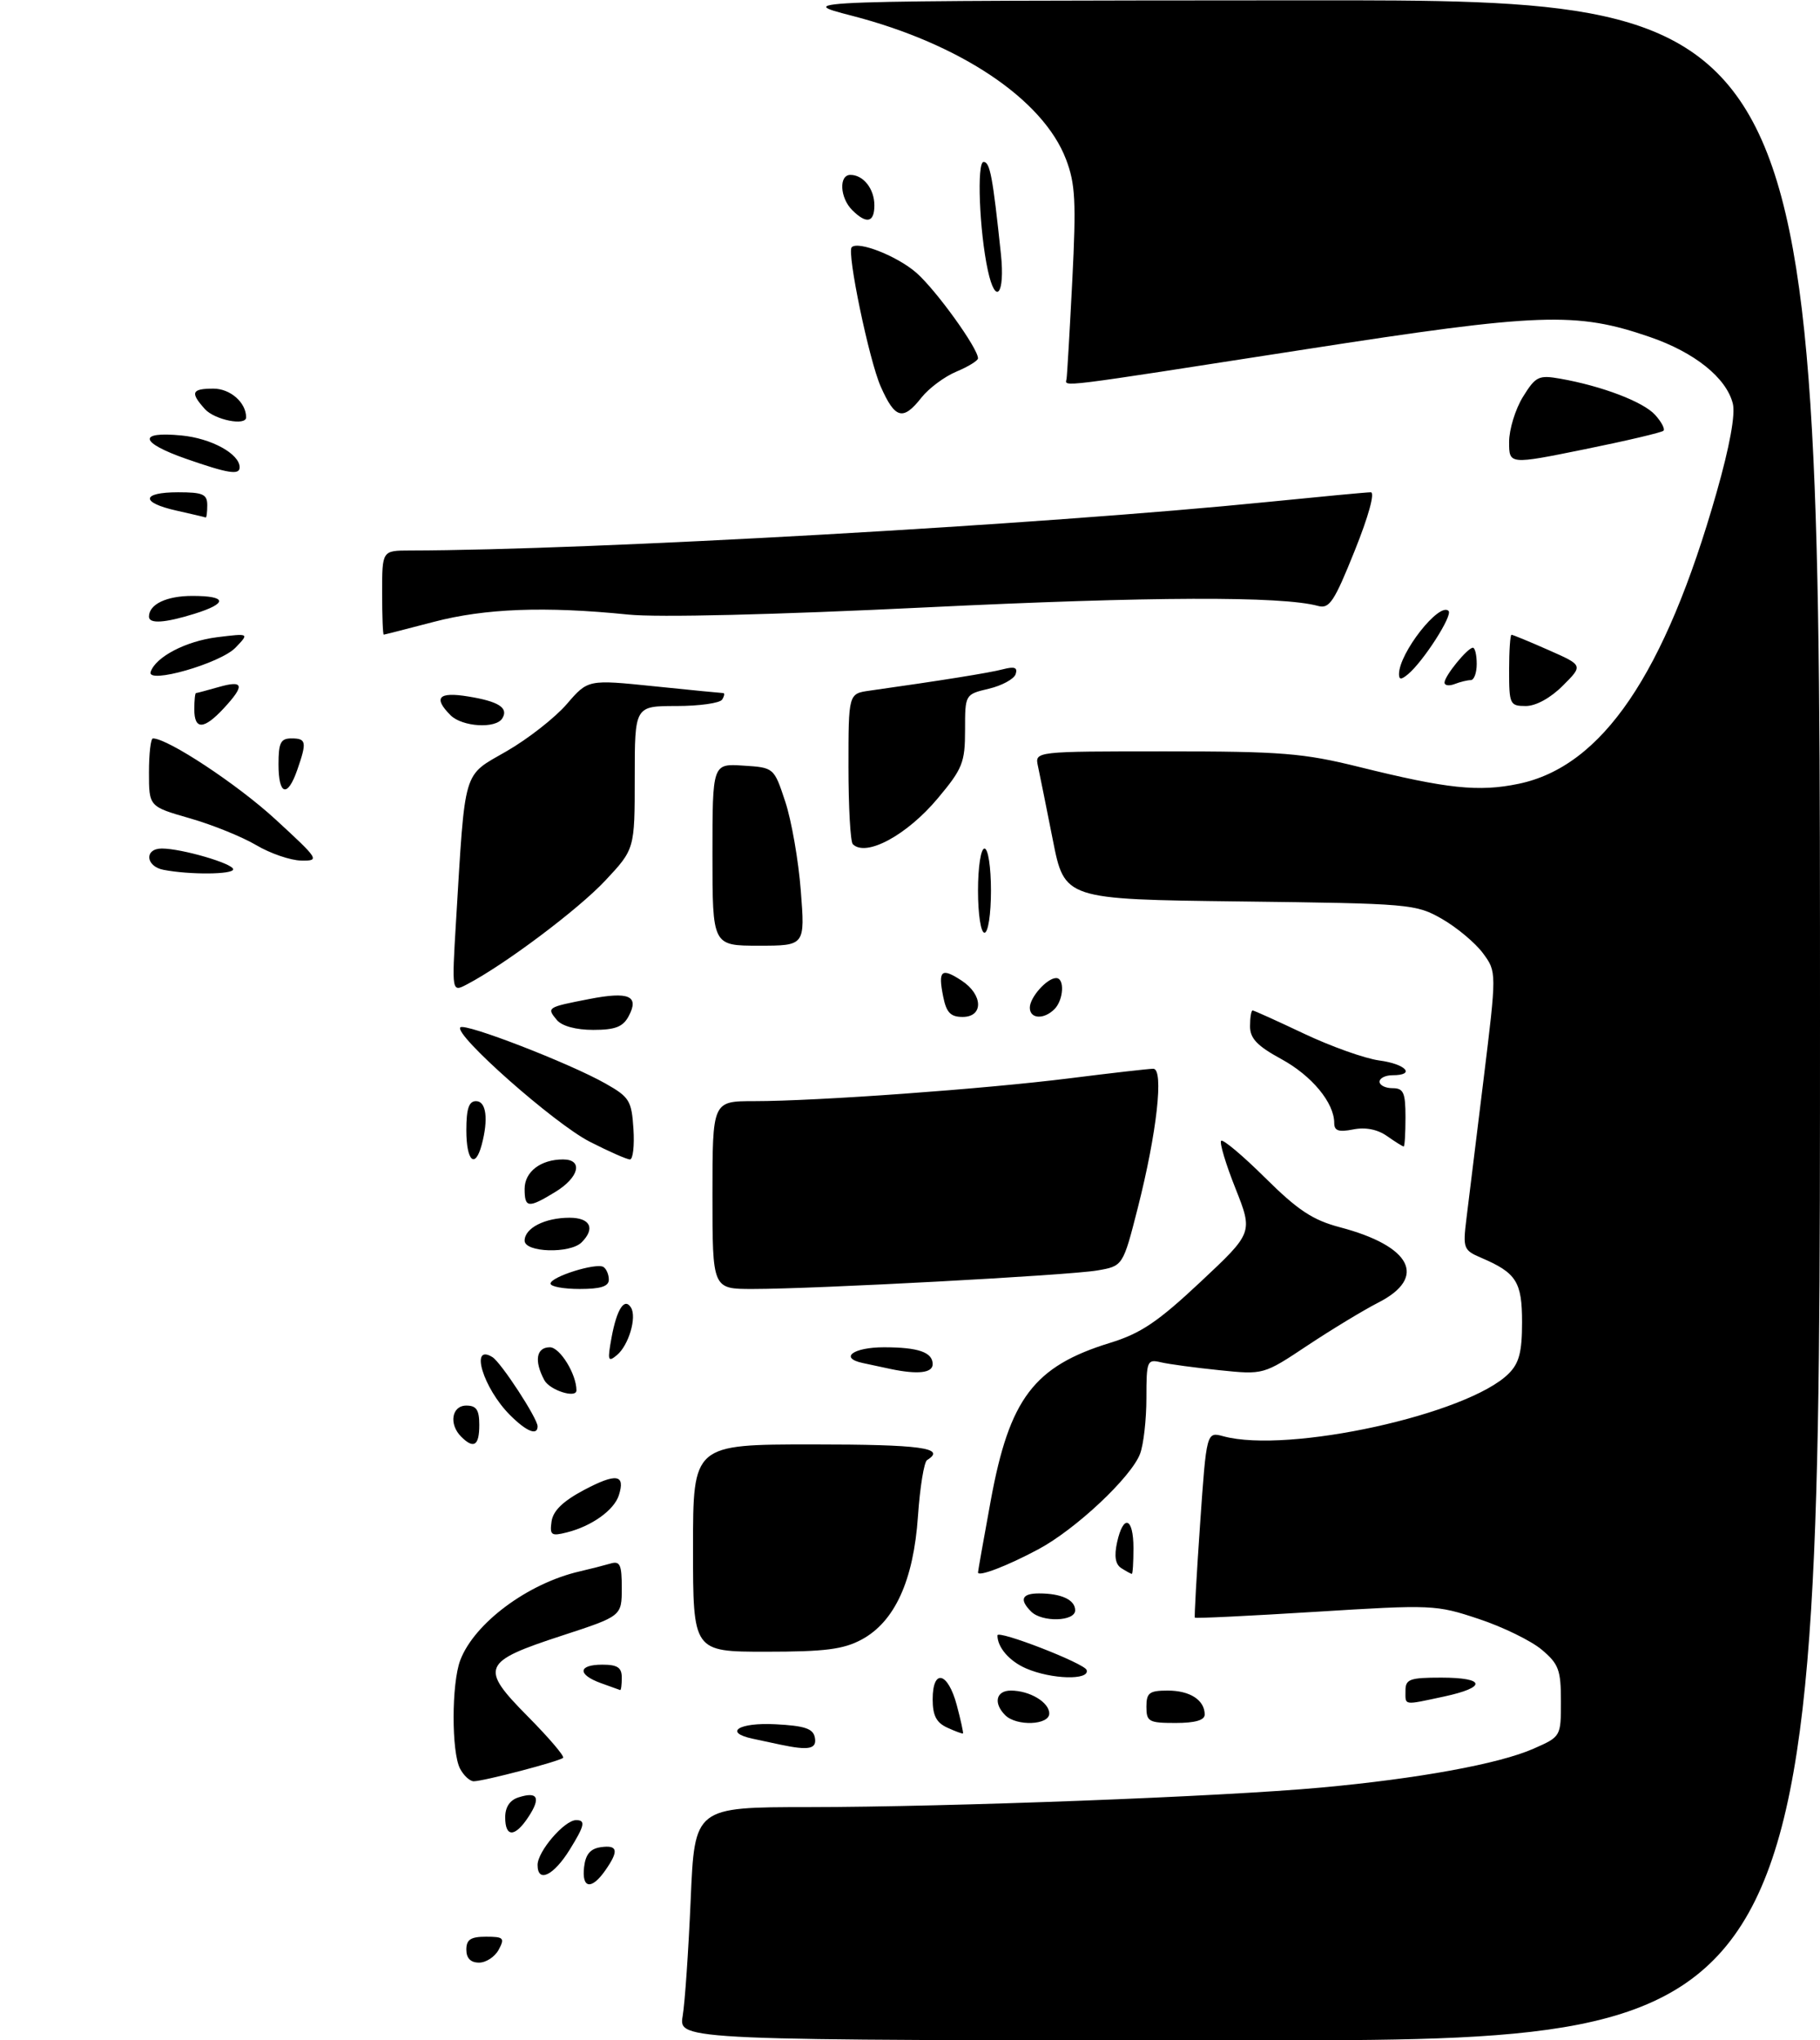 <?xml version="1.0" encoding="UTF-8" standalone="no"?>
<!DOCTYPE svg PUBLIC "-//W3C//DTD SVG 1.1//EN" "http://www.w3.org/Graphics/SVG/1.1/DTD/svg11.dtd" >
<svg xmlns="http://www.w3.org/2000/svg" xmlns:xlink="http://www.w3.org/1999/xlink" version="1.1" viewBox="0 0 281 315">
 <g >
 <path fill="currentColor"
d=" M 105.40 311.25 C 105.75 309.19 106.30 301.09 106.64 293.25 C 107.25 279.00 107.25 279.00 124.88 278.99 C 146.79 278.97 188.70 277.38 204.00 275.97 C 218.97 274.60 231.44 272.32 236.75 269.98 C 241.00 268.11 241.00 268.11 241.00 262.65 C 241.00 257.81 240.66 256.89 238.03 254.68 C 236.40 253.31 232.03 251.17 228.31 249.94 C 221.71 247.74 221.14 247.72 203.11 248.84 C 192.96 249.47 184.57 249.88 184.48 249.74 C 184.38 249.61 184.75 243.10 185.29 235.27 C 186.28 221.03 186.28 221.03 188.89 221.74 C 198.90 224.45 226.64 218.36 232.94 212.06 C 234.55 210.45 235.00 208.73 235.00 204.15 C 235.00 197.88 234.13 196.51 228.66 194.17 C 225.97 193.02 225.85 192.71 226.40 188.23 C 226.72 185.63 227.90 175.97 229.04 166.77 C 231.09 150.05 231.09 150.05 228.96 147.16 C 227.78 145.57 224.95 143.20 222.66 141.88 C 218.60 139.56 217.82 139.49 191.43 139.17 C 164.36 138.84 164.36 138.84 162.55 129.67 C 161.55 124.63 160.52 119.49 160.25 118.25 C 159.77 116.00 159.77 116.00 179.95 116.00 C 197.90 116.00 201.21 116.27 209.82 118.40 C 223.46 121.78 228.28 122.29 234.46 121.01 C 247.37 118.33 257.04 104.10 265.03 76.04 C 267.05 68.95 267.96 63.98 267.54 62.31 C 266.54 58.33 261.66 54.41 254.74 52.03 C 243.34 48.10 237.80 48.30 201.50 53.94 C 162.49 60.00 164.46 59.76 164.67 58.50 C 164.76 57.95 165.16 51.09 165.56 43.26 C 166.17 31.12 166.03 28.37 164.59 24.60 C 161.06 15.34 148.26 6.76 131.57 2.44 C 122.50 0.10 122.50 0.10 201.75 0.05 C 281.00 0.00 281.00 0.00 281.00 157.50 C 281.00 315.00 281.00 315.00 192.89 315.00 C 104.78 315.00 104.78 315.00 105.40 311.25 Z  M 72.00 301.00 C 72.00 299.44 72.67 299.00 75.04 299.00 C 77.76 299.00 77.96 299.20 77.00 301.00 C 76.41 302.10 75.05 303.00 73.96 303.00 C 72.67 303.00 72.00 302.32 72.00 301.00 Z  M 90.18 288.25 C 90.41 286.28 91.14 285.41 92.75 285.18 C 95.40 284.80 95.58 285.73 93.44 288.78 C 91.32 291.81 89.80 291.57 90.18 288.25 Z  M 83.00 287.92 C 83.00 285.82 87.15 281.00 88.95 281.00 C 90.45 281.00 90.27 281.83 87.98 285.53 C 85.48 289.57 83.00 290.77 83.00 287.92 Z  M 78.00 280.57 C 78.00 278.98 78.72 277.90 80.08 277.48 C 83.02 276.54 83.53 277.54 81.61 280.47 C 79.52 283.67 78.00 283.71 78.00 280.57 Z  M 71.04 273.07 C 69.69 270.54 69.70 259.92 71.06 256.32 C 73.23 250.59 81.50 244.44 89.50 242.60 C 91.15 242.22 93.29 241.67 94.25 241.39 C 95.73 240.95 96.00 241.54 96.00 245.18 C 95.99 249.50 95.99 249.50 86.81 252.50 C 74.40 256.55 74.02 257.44 81.46 264.96 C 84.72 268.25 87.19 271.14 86.94 271.38 C 86.40 271.92 74.64 275.00 73.14 275.00 C 72.55 275.00 71.60 274.13 71.04 273.07 Z  M 120.50 269.35 C 119.40 269.11 117.49 268.71 116.25 268.44 C 111.63 267.46 114.05 265.90 119.74 266.20 C 124.27 266.44 125.55 266.87 125.81 268.25 C 126.15 270.02 124.90 270.28 120.50 269.35 Z  M 146.25 266.72 C 144.57 265.95 144.00 264.85 144.00 262.35 C 144.00 257.55 146.35 258.11 147.72 263.24 C 148.34 265.57 148.77 267.54 148.68 267.62 C 148.58 267.69 147.49 267.29 146.25 266.72 Z  M 155.20 264.80 C 153.34 262.94 153.78 261.00 156.07 261.00 C 158.97 261.00 162.00 262.80 162.00 264.54 C 162.00 266.34 156.94 266.54 155.20 264.80 Z  M 177.00 263.50 C 177.00 261.34 177.45 261.00 180.30 261.00 C 183.73 261.00 186.00 262.47 186.00 264.70 C 186.00 265.57 184.53 266.00 181.50 266.00 C 177.37 266.00 177.00 265.80 177.00 263.50 Z  M 217.00 261.00 C 217.00 259.24 217.67 259.00 222.50 259.00 C 229.38 259.00 229.61 260.49 222.95 261.92 C 216.58 263.28 217.00 263.35 217.00 261.00 Z  M 92.75 259.84 C 89.11 258.51 89.25 257.00 93.00 257.00 C 95.33 257.00 96.00 257.44 96.00 259.00 C 96.00 260.10 95.89 260.96 95.75 260.92 C 95.61 260.88 94.26 260.39 92.75 259.84 Z  M 158.40 257.57 C 155.85 256.46 154.00 254.33 154.00 252.48 C 154.00 251.58 167.43 256.79 167.77 257.82 C 168.31 259.44 162.32 259.28 158.40 257.57 Z  M 107.00 239.00 C 107.00 223.00 107.00 223.00 125.50 223.00 C 142.20 223.00 146.17 223.54 143.14 225.41 C 142.67 225.70 142.04 229.59 141.73 234.06 C 141.05 244.02 138.14 250.38 133.02 253.13 C 130.20 254.64 127.36 255.00 118.27 255.00 C 107.00 255.00 107.00 255.00 107.00 239.00 Z  M 159.20 248.80 C 157.35 246.95 157.76 246.00 160.42 246.00 C 163.87 246.00 166.00 246.99 166.00 248.61 C 166.00 250.34 160.89 250.49 159.20 248.80 Z  M 151.00 242.76 C 151.00 242.55 151.89 237.53 152.98 231.59 C 155.86 215.92 159.65 210.93 171.38 207.32 C 176.13 205.86 178.76 204.09 185.35 197.91 C 193.46 190.31 193.46 190.31 190.75 183.47 C 189.25 179.71 188.26 176.40 188.54 176.12 C 188.82 175.84 191.89 178.42 195.35 181.85 C 200.39 186.85 202.68 188.36 206.88 189.47 C 217.93 192.38 220.40 197.22 212.82 201.09 C 210.52 202.27 205.58 205.26 201.86 207.73 C 195.08 212.24 195.08 212.24 188.29 211.54 C 184.56 211.16 180.49 210.61 179.25 210.32 C 177.11 209.81 177.00 210.07 177.00 215.83 C 177.00 219.15 176.56 223.03 176.02 224.45 C 174.65 228.06 166.09 236.10 160.33 239.18 C 155.56 241.74 151.00 243.49 151.00 242.76 Z  M 173.14 242.11 C 172.21 241.52 172.00 240.28 172.47 238.12 C 173.44 233.71 175.00 234.24 175.00 239.00 C 175.00 241.20 174.89 242.99 174.75 242.98 C 174.61 242.98 173.89 242.58 173.14 242.11 Z  M 85.16 234.88 C 85.40 233.23 86.93 231.75 90.19 230.02 C 95.17 227.39 96.58 227.61 95.55 230.84 C 94.82 233.14 91.36 235.62 87.52 236.58 C 85.11 237.19 84.86 237.01 85.16 234.88 Z  M 71.20 221.80 C 69.27 219.87 69.74 217.00 72.00 217.00 C 73.56 217.00 74.00 217.67 74.00 220.00 C 74.00 223.20 73.15 223.75 71.20 221.80 Z  M 78.75 218.47 C 74.60 214.33 72.48 207.32 76.03 209.52 C 77.36 210.34 83.00 218.98 83.00 220.20 C 83.00 221.70 81.28 221.01 78.75 218.47 Z  M 84.04 213.07 C 82.44 210.09 82.80 208.00 84.90 208.00 C 86.45 208.00 89.00 212.14 89.00 214.65 C 89.00 215.95 84.87 214.63 84.04 213.07 Z  M 137.50 211.35 C 136.40 211.11 134.47 210.70 133.21 210.43 C 129.52 209.64 131.73 208.00 136.48 208.00 C 141.79 208.00 144.00 208.77 144.00 210.61 C 144.00 211.97 141.70 212.23 137.50 211.35 Z  M 94.42 206.50 C 95.23 202.10 96.42 200.26 97.42 201.87 C 98.35 203.37 97.06 207.70 95.25 209.21 C 93.86 210.36 93.77 210.05 94.42 206.50 Z  M 85.00 198.17 C 85.00 197.12 92.04 194.91 93.17 195.60 C 93.62 195.89 94.00 196.77 94.00 197.56 C 94.00 198.60 92.75 199.00 89.50 199.00 C 87.03 199.00 85.00 198.63 85.00 198.17 Z  M 110.00 184.50 C 110.00 170.00 110.00 170.00 116.42 170.00 C 126.14 170.00 152.05 168.12 165.17 166.47 C 171.59 165.66 177.39 165.00 178.06 165.00 C 179.72 165.00 178.63 174.83 175.67 186.48 C 173.38 195.46 173.38 195.46 169.41 196.14 C 164.98 196.90 125.85 199.00 116.20 199.00 C 110.00 199.00 110.00 199.00 110.00 184.50 Z  M 81.00 191.54 C 81.00 189.60 84.13 188.00 87.93 188.00 C 91.14 188.00 91.95 189.65 89.80 191.80 C 88.02 193.58 81.00 193.37 81.00 191.54 Z  M 81.00 183.54 C 81.00 180.90 83.49 179.00 86.93 179.00 C 90.08 179.00 89.42 181.77 85.75 184.01 C 81.56 186.57 81.00 186.51 81.00 183.54 Z  M 72.00 174.50 C 72.00 171.17 72.39 170.00 73.50 170.00 C 75.08 170.00 75.43 172.78 74.37 176.75 C 73.35 180.54 72.00 179.25 72.00 174.50 Z  M 91.03 176.25 C 85.58 173.46 70.02 159.70 71.08 158.61 C 71.78 157.89 87.95 164.14 93.50 167.29 C 97.18 169.37 97.52 169.93 97.80 174.28 C 97.97 176.87 97.73 179.00 97.26 179.00 C 96.79 179.00 93.98 177.76 91.03 176.25 Z  M 214.15 175.39 C 212.66 174.35 210.81 173.99 208.92 174.37 C 206.68 174.81 206.00 174.58 206.00 173.38 C 206.00 170.25 202.54 166.07 197.82 163.50 C 194.10 161.47 193.00 160.32 193.00 158.44 C 193.00 157.10 193.18 156.00 193.40 156.00 C 193.61 156.00 197.19 157.62 201.35 159.59 C 205.51 161.56 210.73 163.42 212.95 163.72 C 217.08 164.27 218.63 166.00 215.00 166.00 C 213.90 166.00 213.00 166.45 213.00 167.00 C 213.00 167.55 213.90 168.00 215.00 168.00 C 216.70 168.00 217.00 168.67 217.00 172.50 C 217.00 174.97 216.88 177.00 216.72 177.00 C 216.57 177.00 215.41 176.28 214.15 175.39 Z  M 85.98 157.48 C 84.37 155.54 84.43 155.51 91.00 154.23 C 97.12 153.04 98.74 153.75 97.06 156.89 C 96.18 158.54 94.98 159.00 91.59 159.00 C 88.92 159.00 86.76 158.41 85.98 157.48 Z  M 145.62 153.84 C 144.81 149.80 145.34 149.34 148.47 151.39 C 151.78 153.56 151.88 157.00 148.62 157.00 C 146.76 157.00 146.11 156.32 145.62 153.84 Z  M 159.00 155.57 C 159.00 153.97 161.65 151.00 163.07 151.00 C 164.41 151.00 164.22 154.38 162.80 155.80 C 161.16 157.44 159.00 157.31 159.00 155.57 Z  M 70.40 142.35 C 71.86 118.29 71.38 119.92 78.21 115.98 C 81.53 114.07 85.71 110.79 87.51 108.70 C 90.78 104.90 90.78 104.90 100.99 105.95 C 106.61 106.53 111.42 107.00 111.66 107.00 C 111.91 107.00 111.84 107.45 111.50 108.00 C 111.16 108.55 107.98 109.00 104.44 109.00 C 98.00 109.00 98.00 109.00 98.00 120.04 C 98.00 131.09 98.00 131.09 93.44 135.96 C 89.28 140.40 77.98 148.89 72.12 151.96 C 69.75 153.21 69.75 153.21 70.40 142.35 Z  M 110.00 131.95 C 110.00 117.89 110.00 117.89 114.75 118.20 C 119.50 118.50 119.50 118.50 121.24 123.76 C 122.20 126.65 123.28 132.84 123.64 137.51 C 124.30 146.00 124.30 146.00 117.15 146.00 C 110.00 146.00 110.00 146.00 110.00 131.95 Z  M 151.00 137.50 C 151.00 133.83 151.44 131.00 152.00 131.00 C 152.56 131.00 153.00 133.83 153.00 137.50 C 153.00 141.17 152.56 144.00 152.00 144.00 C 151.44 144.00 151.00 141.17 151.00 137.50 Z  M 25.25 134.29 C 22.47 133.76 22.25 131.00 24.99 131.00 C 28.04 131.00 36.00 133.32 36.00 134.21 C 36.00 135.02 29.29 135.07 25.25 134.29 Z  M 39.55 130.47 C 37.38 129.19 32.77 127.32 29.30 126.33 C 23.00 124.52 23.00 124.52 23.00 119.26 C 23.00 116.37 23.27 114.00 23.61 114.00 C 25.91 114.00 36.66 121.10 42.50 126.47 C 49.28 132.70 49.41 132.91 46.50 132.86 C 44.85 132.83 41.72 131.76 39.55 130.47 Z  M 131.67 130.33 C 131.30 129.97 131.00 124.59 131.00 118.38 C 131.00 107.09 131.00 107.09 134.25 106.63 C 145.24 105.08 152.81 103.87 154.88 103.32 C 156.65 102.86 157.15 103.06 156.81 104.08 C 156.55 104.84 154.69 105.85 152.67 106.33 C 149.00 107.20 149.00 107.20 149.00 112.71 C 149.00 117.72 148.62 118.68 144.79 123.25 C 140.02 128.95 133.70 132.36 131.67 130.33 Z  M 43.00 118.00 C 43.00 114.67 43.33 114.00 45.00 114.00 C 47.30 114.00 47.40 114.54 45.90 118.85 C 44.39 123.20 43.00 122.79 43.00 118.00 Z  M 30.00 109.50 C 30.00 108.12 30.12 107.00 30.26 107.00 C 30.40 107.00 31.97 106.58 33.76 106.07 C 37.64 104.96 37.84 105.80 34.55 109.35 C 31.47 112.67 30.00 112.72 30.00 109.50 Z  M 69.57 110.43 C 66.85 107.71 67.70 106.78 72.25 107.52 C 76.99 108.28 78.56 109.29 77.55 110.91 C 76.55 112.54 71.37 112.22 69.57 110.43 Z  M 233.00 103.50 C 233.00 100.47 233.17 98.00 233.37 98.00 C 233.58 98.00 236.15 99.06 239.09 100.36 C 244.44 102.72 244.44 102.72 241.29 105.86 C 239.40 107.76 237.13 109.00 235.58 109.00 C 233.12 109.00 233.00 108.74 233.00 103.50 Z  M 223.03 105.36 C 223.07 104.31 226.59 100.00 227.41 100.00 C 227.73 100.00 228.00 101.12 228.00 102.50 C 228.00 103.88 227.59 105.00 227.08 105.00 C 226.58 105.00 225.45 105.27 224.58 105.61 C 223.71 105.94 223.01 105.83 223.03 105.36 Z  M 23.26 103.73 C 24.03 101.42 28.68 98.99 33.50 98.38 C 38.50 97.76 38.50 97.76 36.37 99.98 C 34.04 102.42 22.60 105.69 23.26 103.73 Z  M 216.00 104.07 C 216.00 100.83 222.23 92.89 223.65 94.32 C 224.33 95.00 219.75 102.13 217.38 104.10 C 216.34 104.96 216.00 104.96 216.00 104.07 Z  M 59.00 91.50 C 59.00 85.00 59.00 85.00 63.25 84.99 C 91.16 84.95 160.85 81.00 195.66 77.50 C 203.82 76.68 211.02 76.00 211.64 76.00 C 212.32 76.00 211.30 79.71 209.15 85.05 C 206.00 92.90 205.25 94.03 203.51 93.55 C 197.88 92.01 177.72 92.08 143.00 93.77 C 119.57 94.91 101.57 95.35 97.00 94.88 C 84.16 93.58 74.91 93.93 67.00 96.00 C 62.88 97.08 59.39 97.97 59.25 97.98 C 59.11 97.99 59.00 95.08 59.00 91.50 Z  M 23.00 95.20 C 23.00 93.29 25.71 92.00 29.70 92.00 C 35.08 92.00 35.21 93.14 30.02 94.76 C 25.42 96.19 23.00 96.34 23.00 95.20 Z  M 27.25 78.83 C 21.67 77.59 21.81 76.00 27.50 76.00 C 31.33 76.00 32.00 76.30 32.00 78.00 C 32.00 79.10 31.89 79.95 31.75 79.89 C 31.61 79.83 29.59 79.36 27.25 78.83 Z  M 28.75 70.84 C 21.56 68.33 21.20 66.57 28.01 67.23 C 32.63 67.67 37.00 70.07 37.00 72.15 C 37.00 73.38 35.23 73.10 28.75 70.84 Z  M 233.00 68.23 C 233.00 66.31 233.96 63.18 235.13 61.28 C 237.10 58.10 237.56 57.88 240.88 58.46 C 247.31 59.59 253.72 62.03 255.54 64.05 C 256.52 65.13 257.10 66.23 256.83 66.50 C 256.56 66.77 251.09 68.06 244.67 69.36 C 233.00 71.73 233.00 71.73 233.00 68.23 Z  M 31.65 63.17 C 29.33 60.60 29.57 60.00 32.96 60.00 C 35.56 60.00 38.00 62.15 38.00 64.43 C 38.00 65.80 33.16 64.83 31.65 63.17 Z  M 135.98 59.68 C 134.19 55.65 130.72 38.95 131.50 38.17 C 132.51 37.16 138.56 39.55 141.49 42.12 C 144.54 44.80 151.00 53.77 151.00 55.32 C 151.00 55.68 149.50 56.60 147.67 57.37 C 145.84 58.13 143.41 59.94 142.27 61.38 C 139.42 65.01 138.19 64.68 135.98 59.68 Z  M 152.52 41.75 C 151.21 35.73 150.79 25.00 151.86 25.00 C 152.85 25.00 153.27 27.22 154.54 39.25 C 155.19 45.46 153.72 47.28 152.52 41.75 Z  M 131.57 32.43 C 129.67 30.53 129.49 27.00 131.30 27.00 C 133.30 27.00 135.00 29.16 135.00 31.70 C 135.00 34.38 133.78 34.64 131.57 32.43 Z "/>
</g>
</svg>
